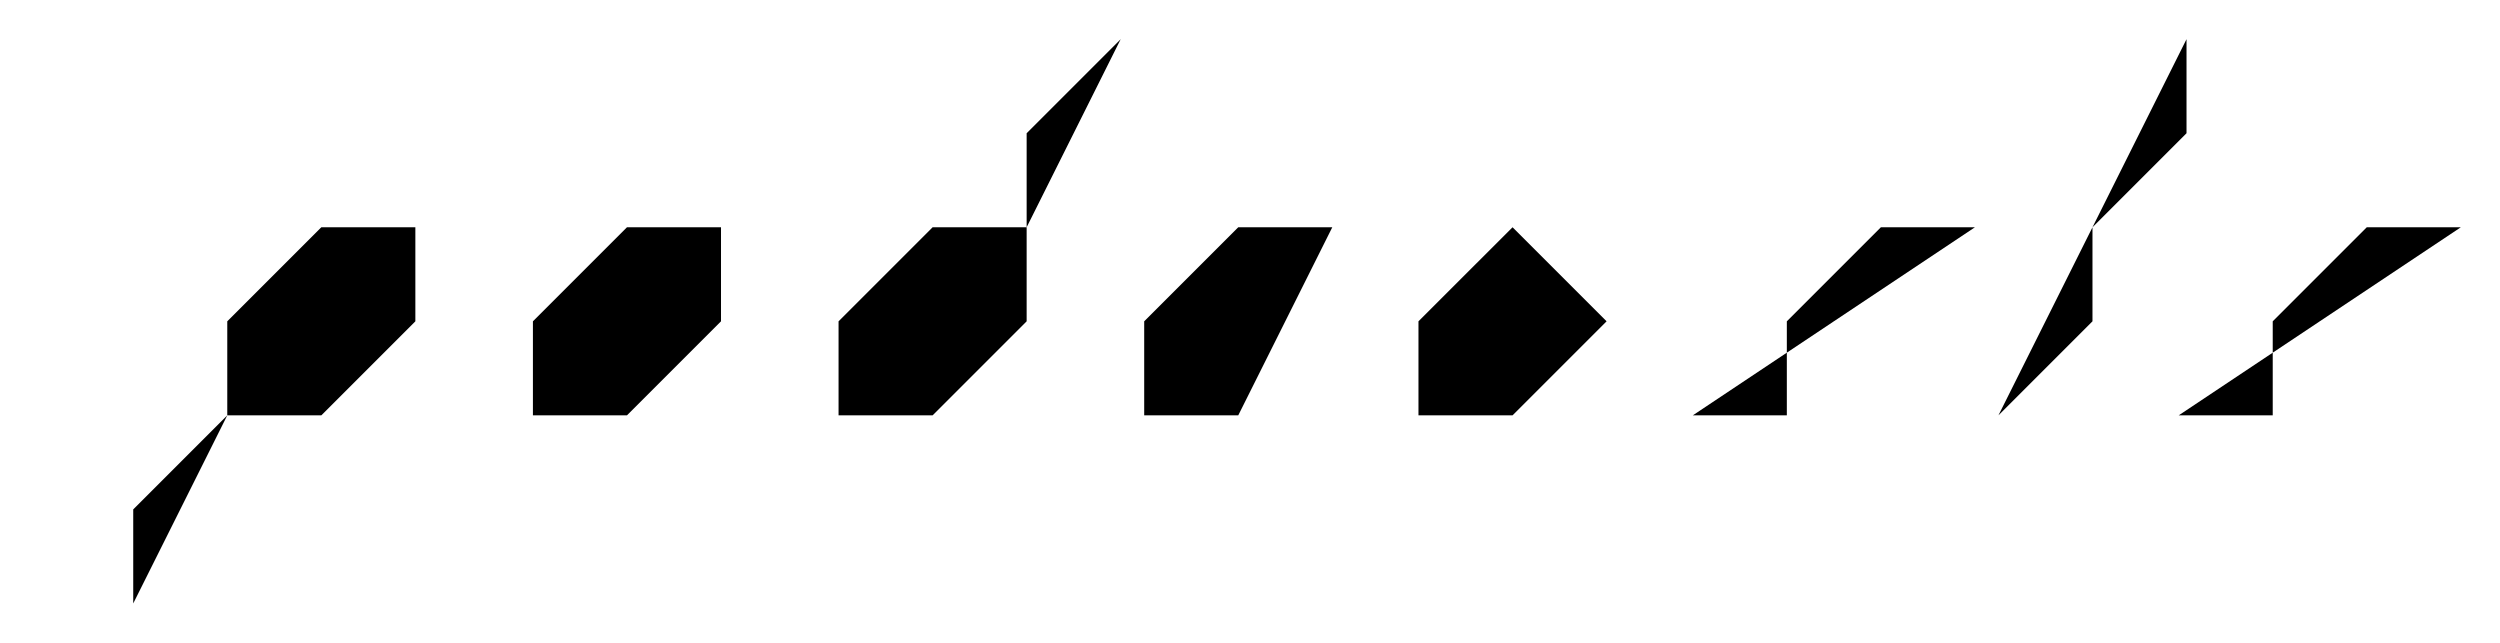 <svg xmlns="http://www.w3.org/2000/svg" width="95.7px" height="24.6px" viewBox="0 0 95.7 24.6">
    <g class="line aux-width">
		<line class="main-color" x1="1.5" y1="20.1" x2="94.2" y2="20.1"/>
		<g class="black">
			<polyline points="64.799,15.9 68.4,15.9 68.4,12.3 72,8.7 75.6,8.7"/>
			<polyline points="83.4,15.9 87,15.9 87,12.3 90.6,8.7 94.2,8.7"/>
			<line x1="83.7" y1="5.1" x2="87.299" y2="5.1"/>
			<polyline points="76.5,15.9 80.1,12.3 80.1,8.7 83.7,5.1 83.7,1.5"/>
			<polygon points="27.6,12.3 27.6,8.7 24,8.7 20.4,12.3 20.4,15.9 24,15.9"/>
			<polyline points="51,8.7 47.4,8.7 43.8,12.3 43.8,15.9 47.4,15.9"/>
			<polyline points="39.3,8.7 35.7,8.7 32.1,12.3 32.1,15.9 35.7,15.9 39.3,12.3 39.3,5.1 42.9,1.5"/>
			<polygon points="54.299,15.9 54.299,12.3 57.9,8.7 61.5,12.3 57.9,15.9"/>
			<polyline points="8.7,15.9 12.3,15.9 15.9,12.3 15.9,8.7 12.3,8.7 8.7,12.3 8.7,15.9 5.1,19.5 5.1,23.1"/>
		</g>
	</g>
</svg>
